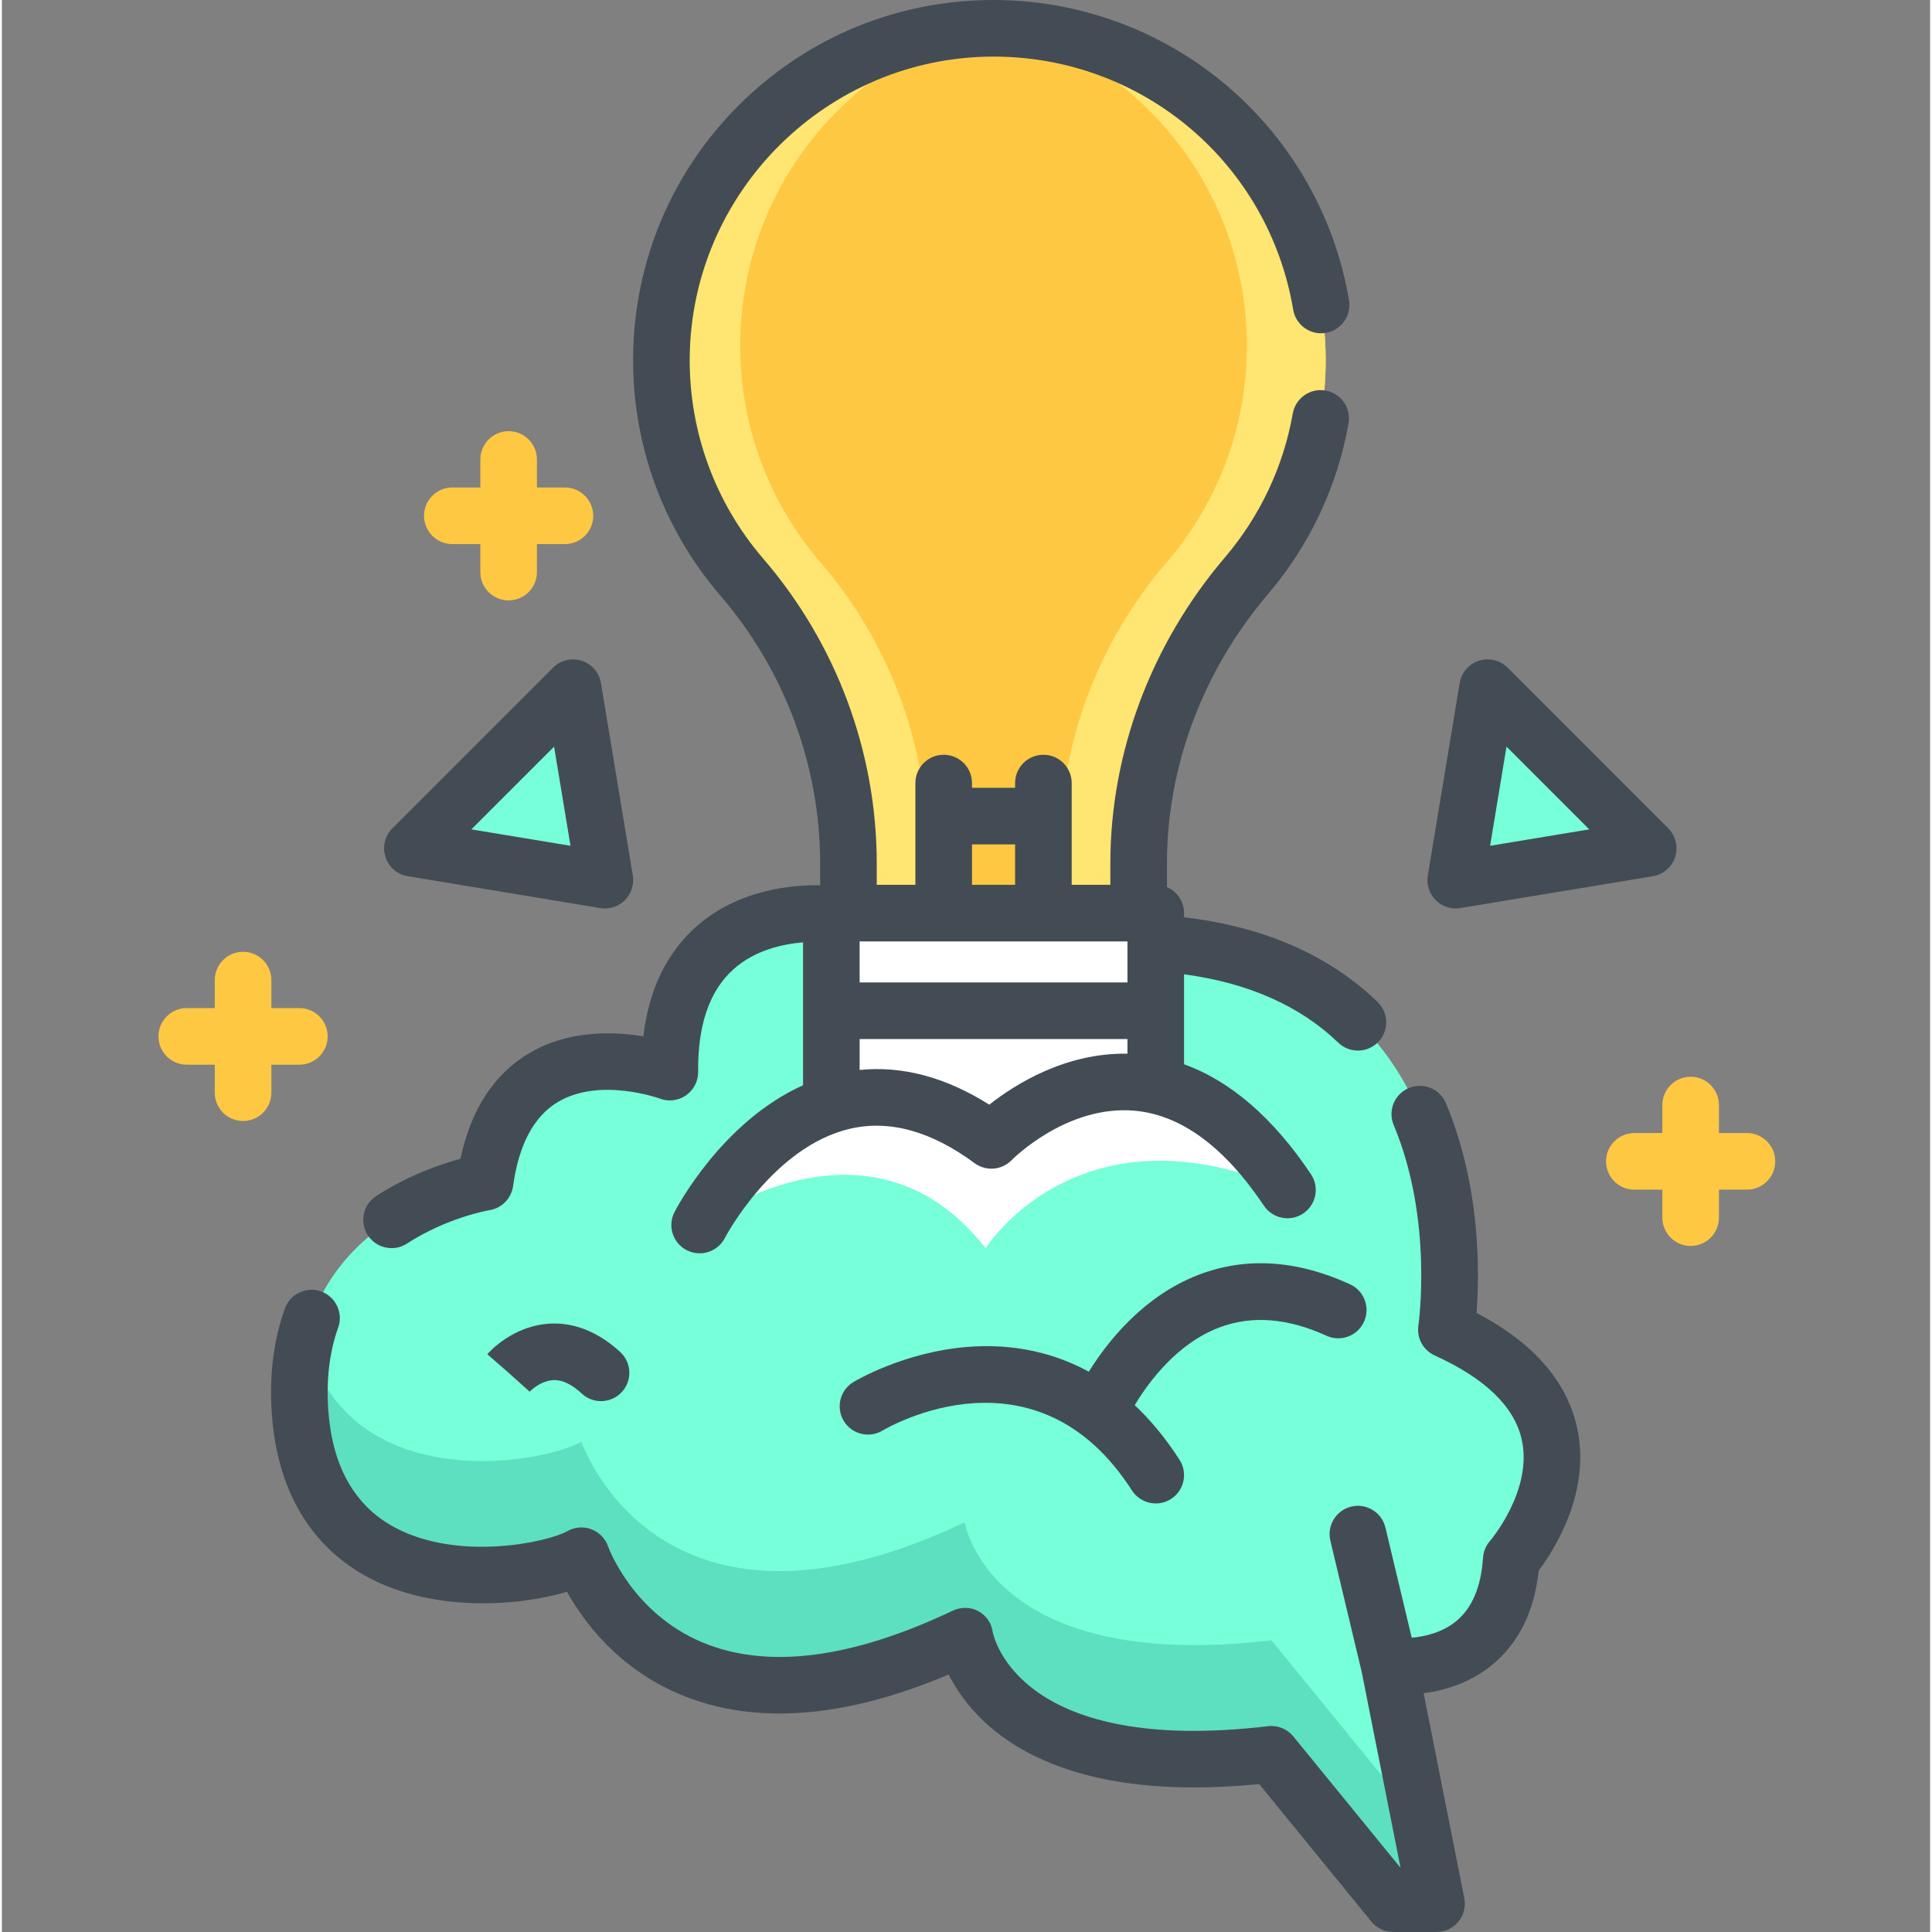 <svg height="511pt" viewBox="-41 0 511 511.997" width="511pt" xmlns="http://www.w3.org/2000/svg">
    <rect x="-41" y="0" width="511" height="511.997" fill="#808080" stroke="none"/>
    <style type="text/css">

        .lampAnimation {
        fill:#ffc843;
        -webkit-animation: color-change 5s ease-in-out infinite alternate;
        -moz-animation: color-change 5s ease-in-out infinite alternate;
        -o-animation: color-change 5s ease-in-out infinite alternate;
        -ms-animation: color-change 5s ease-in-out infinite alternate;
        animation: color-change 5s ease-in-out infinite alternate;
        }

        @-webkit-keyframes color-change {
        0% { fill: #ffffff; }
        50% {  fill:#ffc843; }
        }
        @-moz-keyframes color-change {
        0% { fill: #ffffff; }
        50% {  fill:#ffc843; }
        }
        @-ms-keyframes color-change {
        0% { fill: #ffffff; }
        50% {  fill:#ffc843; }
        }
        @-o-keyframes color-change {
        0% { fill: #ffffff; }
        50% {  fill:#ffc843; }
        }
        @keyframes color-change {
        0% { fill: #ffffff; }
        50% {  fill:#ffc843; }
        }

    </style>
    <path d="m178.82 242.289s-43.328-5.574-42.805 41.836c0 0-42.723-16.152-48.973 29.176 0 0-53.141 8.336-48.973 61.473 4.168 53.141 62.52 44.285 74.5 37.512 0 0 20.32 59.914 101.594 21.359 0 0 6.25 40.117 81.273 31.262l32.301 39.594h11.461l-12.504-63.039s30.219 4.168 32.301-28.133c0 0 33.344-38.031-17.191-60.957 0 0 16-105.395-89.609-102.633 0 0-24.32-38.859-73.375-7.449zm0 0"
          fill="#76ffd9"/>
    <path d="m339.199 504.5h-11.465l-32.301-39.594c-75.02 8.855-81.273-31.262-81.273-31.262-81.273 38.555-101.59-21.359-101.59-21.359-11.984 6.773-70.332 15.629-74.5-37.512-.605-7.75 0-14.555 1.5-20.504 10.156 42.273 61.809 34.125 73 27.801 0 0 20.316 59.91 101.59 21.359 0 0 6.254 40.117 81.273 31.258l32.301 39.594h5.469zm0 0"
          fill="#5de0bf"/>
    <path id="lamp" class="lampAnimation" d="m309.824 95.523c0-48.613-39.406-88.023-88.023-88.023-48.375 0-87.605 38.879-88.02 87.254-.191 22.223 7.855 42.566 21.273 58.152 18.191 21.141 28.293 48.047 28.293 75.934v13.141h76.906v-13.137c0-28.039 10.395-54.926 28.582-76.27 13.09-15.363 20.988-35.285 20.988-57.051zm0 0"
          />
    <path d="m175.949 149.047c18.191 21.137 28.293 48.039 28.293 75.93v17.004h-20.895v-13.141c0-27.891-10.102-54.797-28.297-75.93-13.41-15.586-21.457-35.93-21.27-58.16.395-46.488 36.652-84.215 82.426-87.07-35.449 11.141-61.203 44.062-61.535 83.211-.191 22.219 7.855 42.562 21.277 58.156zm0 0"
          fill="#ffe571"/>
    <path d="m267.656 149.047c-18.195 21.137-28.297 48.039-28.297 75.93v17.004h20.895v-13.141c0-27.891 10.102-54.797 28.297-75.93 13.41-15.586 21.457-35.93 21.273-58.16-.398-46.488-36.656-84.215-82.426-87.07 35.445 11.141 61.199 44.062 61.531 83.211.191 22.219-7.855 42.562-21.273 58.156zm0 0"
          fill="#ffe571"/>
    <path d="m178.82 241.98h85.965v56.996h-85.965zm0 0" fill="#fff"/>
    <path d="m299.688 315.352c1.629.707-2.125-3.086-3.191-4.512-36.367-48.652-75.266-8.625-75.266-8.625-47.723-35.242-77.316 22.438-77.316 22.438s44.547-33.695 75.805 6.125c0 0 24.66-39.422 79.969-15.426zm0 0"
          fill="#fff"/>
    <path d="m344.281 233.25 51.008-8.438-42.566-42.57zm0 0" fill="#76ffd9"/>
    <path d="m118.797 233.25-51.008-8.438 42.57-42.57zm0 0" fill="#76ffd9"/>
    <g fill="#434c54">
        <path d="m62.266 330.766c1.398 0 2.812-.391 4.074-1.207 10.762-6.98 21.773-8.836 21.863-8.852 3.27-.512 5.816-3.105 6.27-6.383 1.512-10.977 5.496-18.469 11.844-22.27 11.148-6.672 26.91-.965 27.047-.914 2.316.875 4.918.551 6.949-.871 2.031-1.418 3.23-3.75 3.203-6.23-.137-12.336 3.004-21.473 9.336-27.152 5.727-5.137 13.184-6.727 18.465-7.152v37.871c-21.566 9.695-33.516 32.531-34.074 33.621-1.891 3.68-.438 8.188 3.238 10.082 1.098.566 2.27.836 3.426.836 2.719 0 5.34-1.48 6.676-4.055.125-.242 12.762-24.219 33.203-28.965 10.422-2.422 21.516.648 32.988 9.121 3.02 2.227 7.223 1.883 9.836-.809.141-.145 14.531-14.707 32.617-13.082 12.262 1.109 23.777 9.578 34.23 25.172 2.309 3.441 6.965 4.359 10.406 2.055 3.441-2.309 4.359-6.965 2.055-10.406-10.012-14.934-21.289-24.68-33.633-29.137v-23.836c16.984 2.266 30.715 8.34 40.871 18.117 1.457 1.398 3.328 2.094 5.203 2.094 1.965 0 3.93-.77 5.402-2.297 2.871-2.984 2.781-7.73-.203-10.605-12.922-12.438-30.16-19.957-51.273-22.418v-1.113c0-3.086-1.863-5.738-4.531-6.887v-6.25c0-25.773 9.516-51.129 26.789-71.406 11.023-12.938 18.398-28.582 21.332-45.25.719-4.078-2.008-7.969-6.086-8.688-4.086-.723-7.969 2.008-8.688 6.086-2.473 14.039-8.688 27.219-17.977 38.121-19.586 22.988-30.371 51.805-30.371 81.137v5.637h-10.242v-26.961c0-4.141-3.355-7.5-7.5-7.5s-7.5 3.359-7.5 7.5v1.258h-11.422v-1.258c0-4.141-3.355-7.5-7.5-7.5-4.145 0-7.5 3.359-7.5 7.5v26.961h-10.242v-5.637c0-29.562-10.691-58.27-30.109-80.828-12.715-14.773-19.625-33.668-19.457-53.195.375-44.016 36.5-79.82 80.52-79.82 39.48 0 72.875 28.207 79.406 67.066.688 4.086 4.555 6.836 8.641 6.152 4.086-.688 6.84-4.555 6.152-8.641-3.699-22.012-15.137-42.156-32.199-56.727-17.258-14.734-39.273-22.852-62-22.852-25.387 0-49.277 9.824-67.273 27.66-17.996 17.836-28.027 41.645-28.246 67.027-.199 23.168 8 45.582 23.09 63.113 17.074 19.84 26.477 45.066 26.477 71.039v5.766c-6.918-.137-21.555.926-32.883 11-7.844 6.98-12.523 16.723-13.973 29.047-8.09-1.348-19.934-1.672-30.281 4.477-9.309 5.531-15.418 14.926-18.195 27.969-5.305 1.434-13.828 4.355-22.34 9.875-3.473 2.254-4.461 6.898-2.207 10.375 1.434 2.215 3.84 3.418 6.297 3.418zm195.023-81.285v10.875h-70.973v-10.875zm-36.617 43.266c-11.496-7.27-23.008-10.344-34.355-9.199v-8.191h70.973v3.883c-16.441-.305-29.824 8.148-36.617 13.508zm-4.582-68.969h11.422v10.703h-11.422zm0 0"/>
        <path d="m349.809 347.938c.793-10.363 1.168-33.48-8.137-55.594-1.605-3.816-6.004-5.609-9.824-4.004-3.816 1.605-5.609 6.004-4.004 9.82 10.551 25.066 6.582 52.82 6.543 53.086-.504 3.32 1.262 6.57 4.316 7.957 13.395 6.078 21.168 13.602 23.09 22.363 2.953 13.438-8.34 26.703-8.438 26.816-1.09 1.242-1.738 2.812-1.844 4.461-.496 7.648-2.871 13.281-7.059 16.746-3.719 3.074-8.371 4.113-11.828 4.426l-6.973-29.203c-.961-4.031-5-6.516-9.035-5.555-4.031.965-6.516 5.008-5.555 9.039l8.305 34.773 10.301 51.934-28.422-34.84c-1.621-1.984-4.145-3.016-6.691-2.707-65.301 7.715-72.582-22.984-72.988-25.012-.312-2.367-1.723-4.34-3.816-5.484-2.109-1.156-4.629-1.121-6.805-.094-26.82 12.727-49.125 15.547-66.293 8.383-18.617-7.766-24.934-25.234-24.98-25.375-.719-2.113-2.34-3.801-4.43-4.598-2.086-.797-4.418-.621-6.363.48-5.137 2.898-28.645 8.137-45.688-.934-10.555-5.617-16.492-15.926-17.648-30.637-.645-8.258.219-15.777 2.578-22.348 1.398-3.898-.629-8.191-4.527-9.594-3.898-1.395-8.191.629-9.594 4.527-3.078 8.582-4.223 18.199-3.41 28.586 1.969 25.105 14.984 37.078 25.551 42.703 17.145 9.121 39.418 7.719 52.633 3.773 4.332 7.828 13.383 20.18 29.809 27.133 19.574 8.285 43.539 6.531 71.324-5.195 6.52 12.926 25.957 34.559 82.289 29.023l29.73 36.441c1.422 1.746 3.559 2.758 5.812 2.758h11.461c2.246 0 4.371-1.004 5.797-2.738 1.422-1.734 1.996-4.02 1.559-6.219l-10.77-54.309c5.434-.723 12.203-2.664 18.074-7.461 7.086-5.781 11.254-14.199 12.414-25.051 4.059-5.402 13.887-20.676 10.199-37.746-2.676-12.395-11.637-22.648-26.664-30.535zm0 0"/>
        <path d="m104.254 350.773c-9.719.516-15.934 7.328-16.609 8.105l5.648 4.934 5.586 5.004c.016-.02 1.824-1.953 4.426-2.746 1.891-.578 4.926-.875 9.383 3.246 1.441 1.336 3.27 1.996 5.09 1.996 2.02 0 4.031-.812 5.508-2.41 2.812-3.039 2.629-7.785-.414-10.598-7.203-6.664-14.109-7.781-18.617-7.531zm0 0"/>
        <path d="m281.582 351.812c8.574-3.277 18.145-2.547 28.445 2.172 3.766 1.727 8.219.066 9.938-3.699 1.727-3.766.07-8.215-3.695-9.941-14.145-6.477-27.656-7.312-40.164-2.496-14.578 5.613-24.082 17.668-29.059 25.66-11.41-6.23-22.906-7.305-32.164-6.562-16.918 1.363-29.715 9.004-30.25 9.328-3.535 2.141-4.664 6.734-2.535 10.273 2.129 3.543 6.73 4.688 10.281 2.574 1.652-.988 40.719-23.664 66.094 15.855 1.434 2.23 3.852 3.449 6.316 3.449 1.391 0 2.793-.387 4.047-1.188 3.484-2.238 4.496-6.879 2.258-10.367-3.75-5.84-7.75-10.605-11.879-14.488 3.637-6.078 11.121-16.277 22.367-20.57zm0 0"/>
    </g>
    <path d="m421.457 300.266h-7.418v-7.418c0-4.145-3.359-7.5-7.5-7.5-4.145 0-7.5 3.355-7.5 7.5v7.418h-7.422c-4.145 0-7.5 3.359-7.5 7.5 0 4.145 3.355 7.5 7.5 7.5h7.422v7.422c0 4.141 3.355 7.5 7.5 7.5 4.141 0 7.5-3.359 7.5-7.5v-7.422h7.418c4.141 0 7.5-3.355 7.5-7.5 0-4.141-3.359-7.5-7.5-7.5zm0 0"
          fill="#ffc843"/>
    <path d="m78.375 144.188h7.418v7.418c0 4.141 3.359 7.5 7.5 7.5 4.145 0 7.5-3.359 7.5-7.5v-7.418h7.418c4.145 0 7.5-3.359 7.5-7.5 0-4.145-3.355-7.5-7.5-7.5h-7.418v-7.422c0-4.145-3.355-7.5-7.5-7.5-4.141 0-7.5 3.355-7.5 7.5v7.422h-7.418c-4.145 0-7.5 3.355-7.5 7.5 0 4.141 3.355 7.5 7.5 7.5zm0 0"
          fill="#ffc843"/>
    <path d="m30.418 282.152h7.418c4.145 0 7.5-3.355 7.5-7.5 0-4.141-3.355-7.5-7.5-7.5h-7.418v-7.418c0-4.145-3.359-7.5-7.5-7.5-4.145 0-7.5 3.355-7.5 7.5v7.418h-7.418c-4.145 0-7.5 3.359-7.5 7.5 0 4.145 3.355 7.5 7.5 7.5h7.418v7.418c0 4.145 3.355 7.5 7.5 7.5 4.141 0 7.5-3.355 7.5-7.5zm0 0"
          fill="#ffc843"/>
    <path d="m344.281 240.75c.406 0 .816-.031 1.227-.102l51.008-8.438c2.773-.461 5.059-2.43 5.918-5.105s.148-5.609-1.84-7.598l-42.566-42.57c-1.988-1.988-4.922-2.695-7.598-1.836-2.676.859-4.648 3.145-5.105 5.918l-8.441 51.008c-.395 2.387.387 4.816 2.098 6.527 1.418 1.418 3.328 2.195 5.301 2.195zm13.457-42.887 21.93 21.93-26.277 4.348zm0 0"
          fill="#434c54"/>
    <path d="m66.566 232.211 51.008 8.438c.406.07.816.102 1.223.102 1.977 0 3.887-.777 5.305-2.195 1.711-1.711 2.492-4.141 2.098-6.527l-8.441-51.008c-.457-2.773-2.43-5.059-5.105-5.918-2.68-.859-5.609-.152-7.598 1.836l-42.566 42.57c-1.988 1.988-2.695 4.918-1.836 7.598.855 2.676 3.137 4.645 5.914 5.105zm38.773-34.348 4.348 26.277-26.273-4.348zm0 0"
          fill="#434c54"/>
</svg>